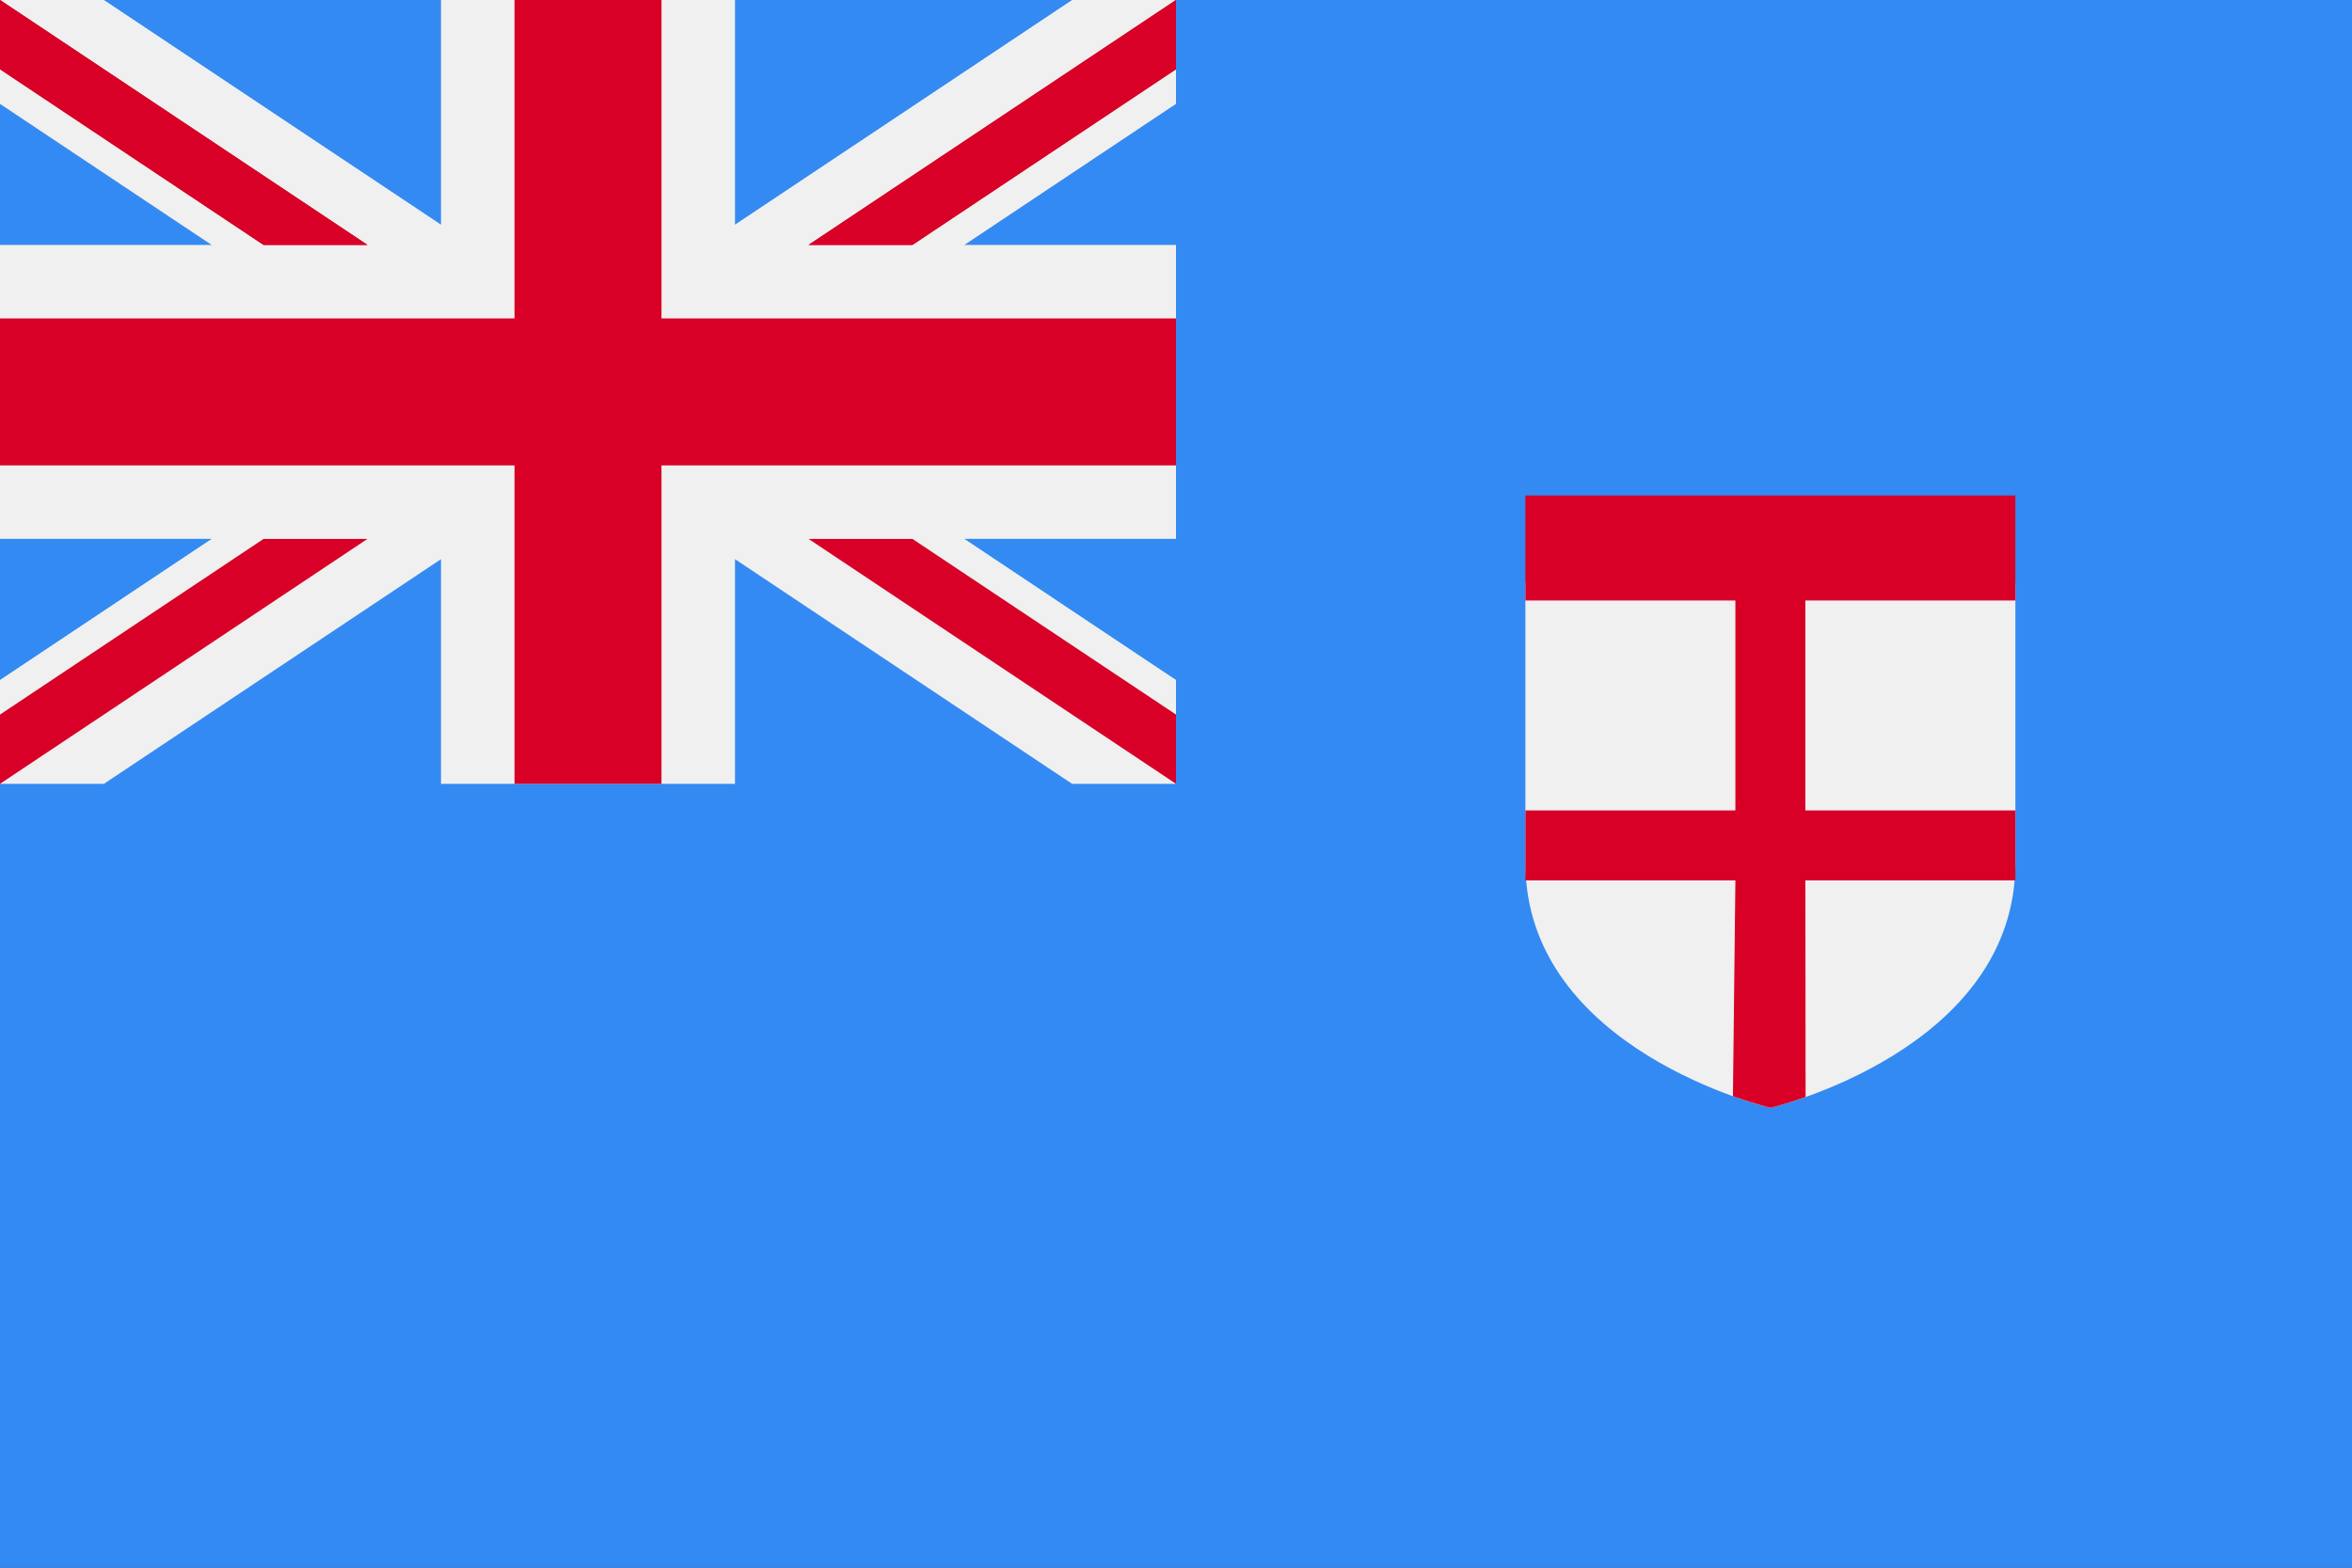 <svg xmlns="http://www.w3.org/2000/svg" width="768" height="512" viewBox="0 0 768 512">
    <rect x="0" y="0" width="768" height="512" fill="#333333" stroke="none"/>
    <path fill="#338af3" d="M0 .008h768V512H0z"/>
    <path fill="#f0f0f0" d="M384 175.992h-69.103L384 222.071v33.924h-33.942L240 182.62v73.376h-96V182.62L33.942 255.995H0v-33.924l69.103-46.079H0V79.994h69.103L0 33.932V.007h33.942L144 73.367V.006h96v73.36L350.058.006H384v33.925l-69.103 46.062H384z"/>
    <g fill="#d80027">
        <path d="M0 151.997h168v103.998h48V151.997h168v-47.999H216V0h-48v103.998H0z"/>
        <path d="M0 0v22.624l86.066 57.375H120zm384 0v22.624l-86.066 57.375H264z"/>
        <path d="M0 0v22.624l86.066 57.375H120zm384 0v22.624l-86.066 57.375H264zM0 255.995v-22.622l86.066-57.376H120zm384 0v-22.622l-86.066-57.376H264z"/>
    </g>
    <path fill="#f0f0f0" d="M498.087 190.395v91.423c0 61.235 79.998 79.997 79.998 79.997s79.999-18.762 79.999-79.996v-91.425l-79.999-22.855z"/>
    <path fill="#d80027" d="M658.084 196.108v-34.284H498.088v34.284h68.57v68.57h-68.569v22.854h68.569l-.805 70.49c6.897 2.443 12.232 3.792 12.232 3.792s4.602-1.088 11.5-3.529l-.07-70.752h68.572v-22.855h-68.574v-68.57z"/>
</svg>
